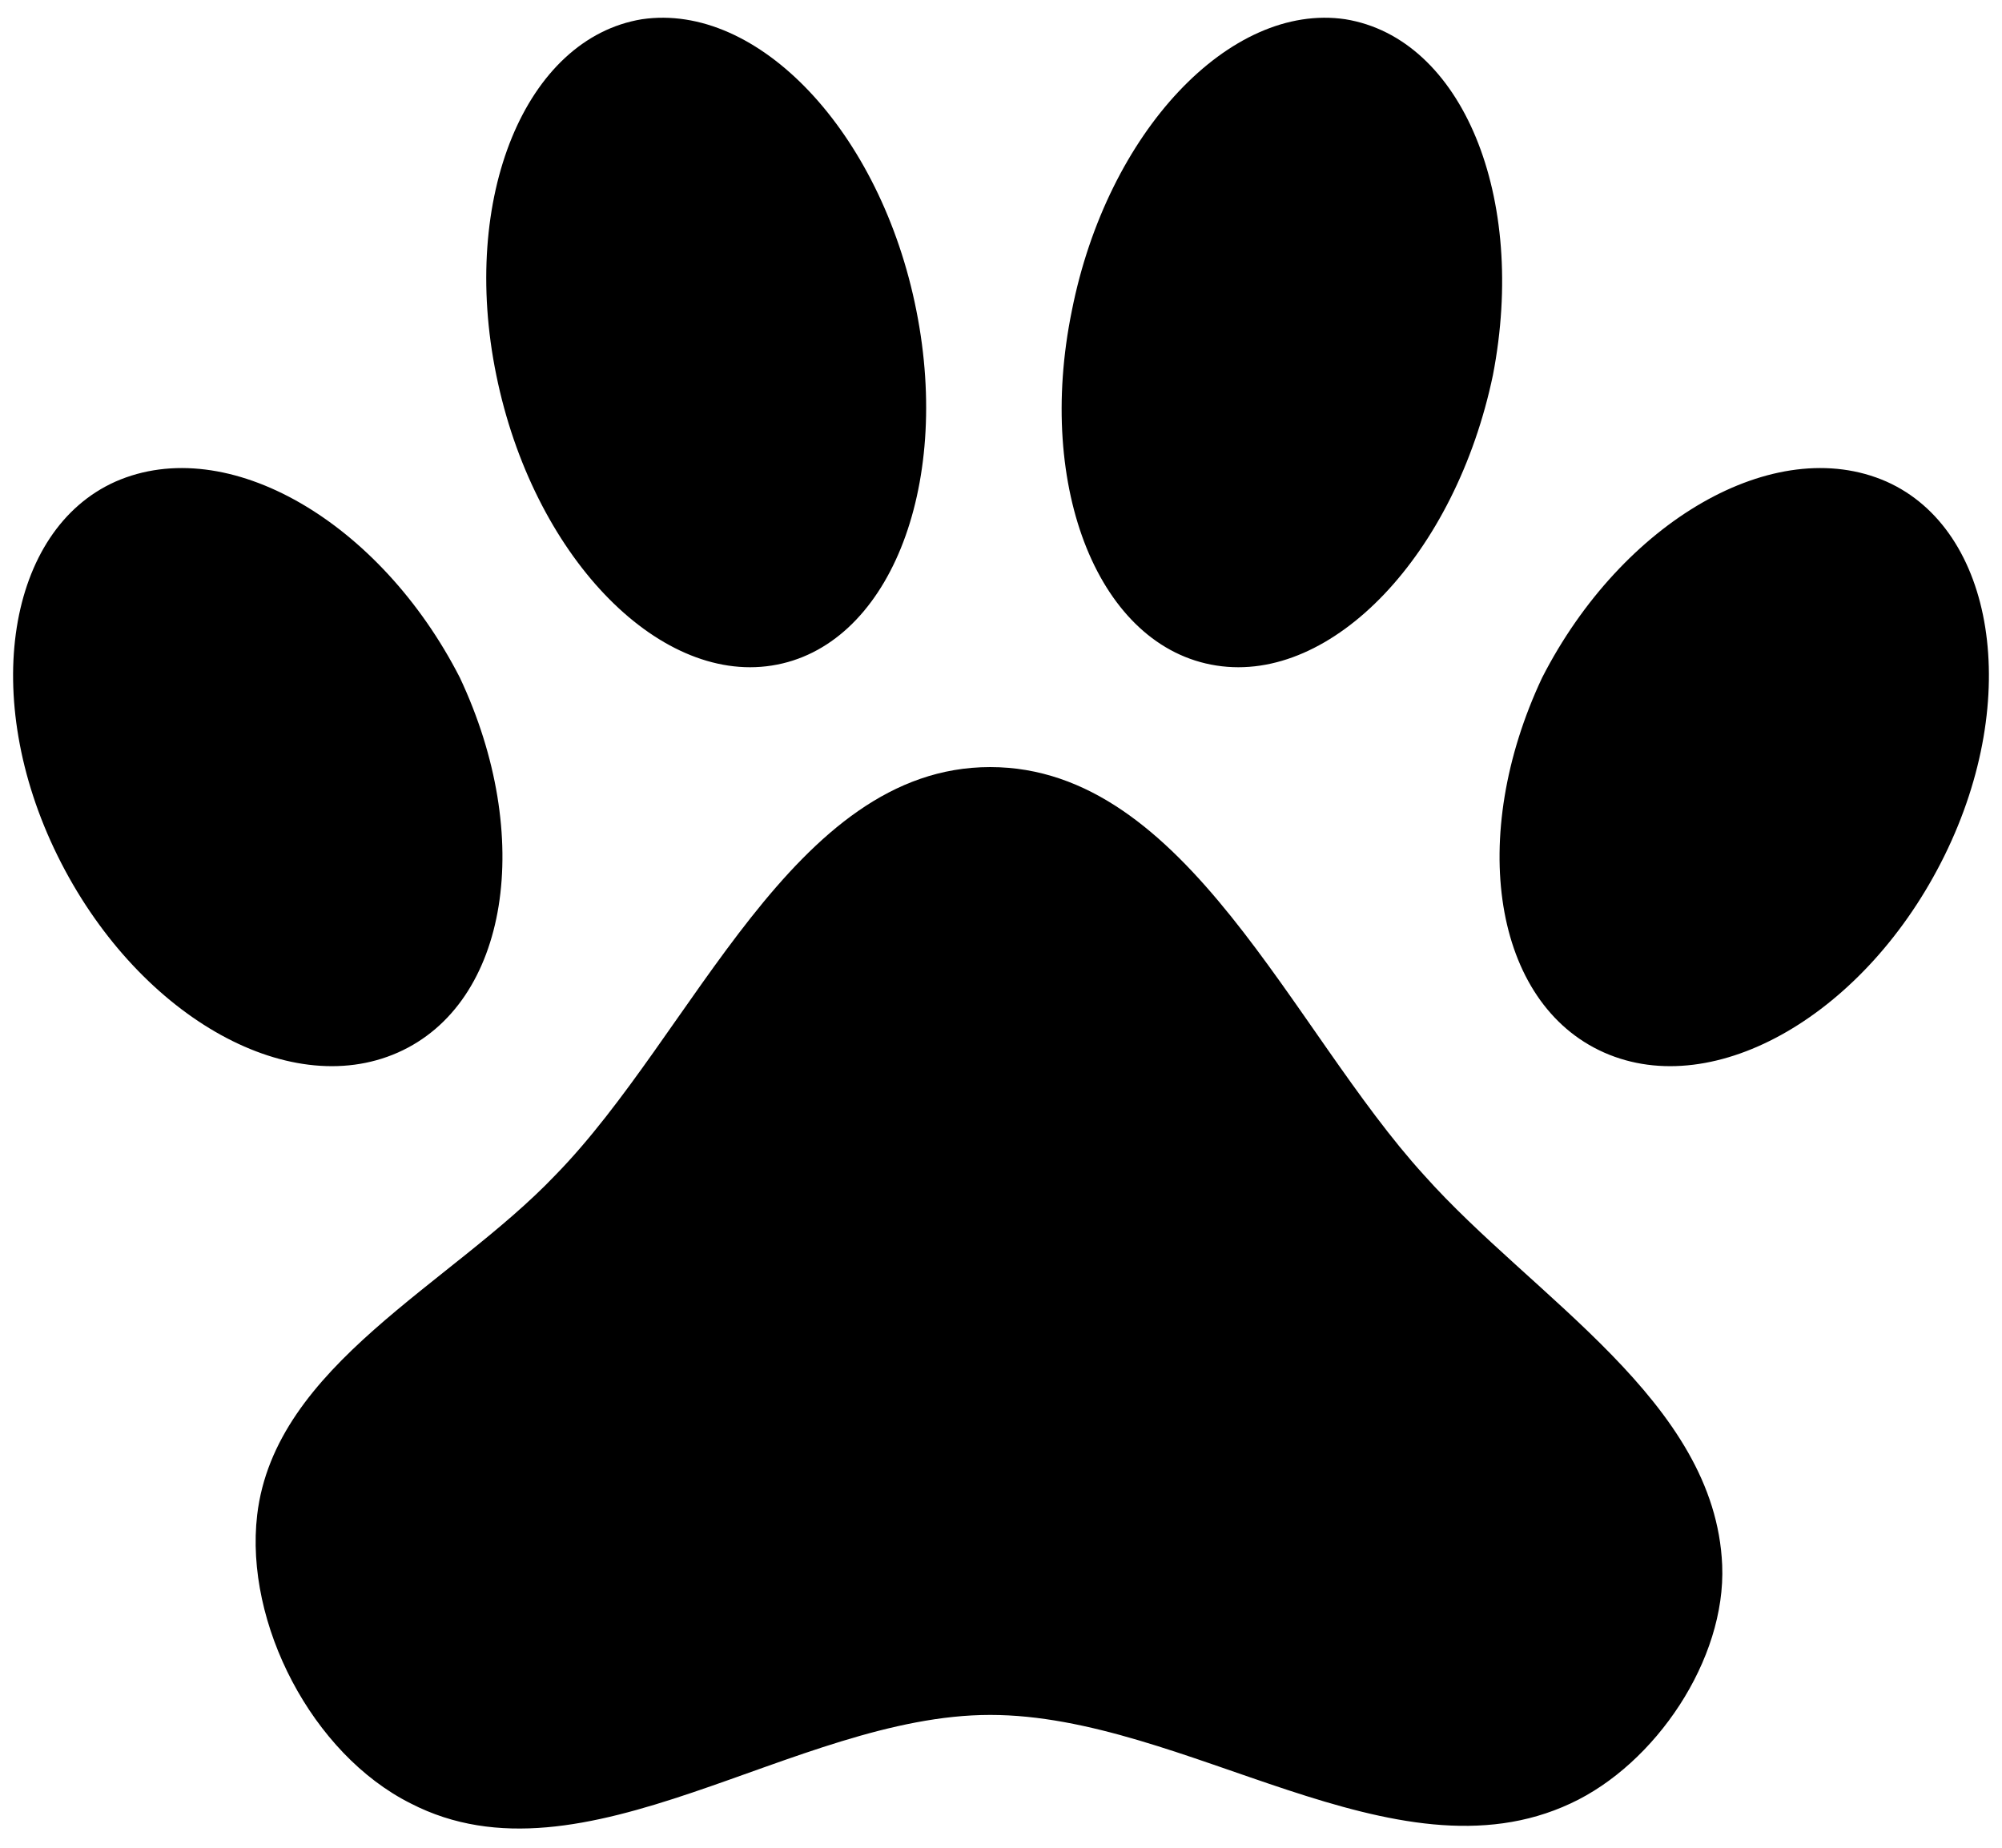 <svg width="39" height="36" viewBox="0 0 39 36" fill="none" xmlns="http://www.w3.org/2000/svg">
<path d="M12.504 0.375C14.766 0.042 17.162 2.568 17.852 6.054C18.542 9.52 17.296 12.615 15.034 12.967C12.792 13.32 10.377 10.793 9.668 7.308C8.958 3.841 10.242 0.747 12.504 0.375ZM26.208 0.375C28.489 0.747 29.754 3.841 29.083 7.308C28.355 10.793 25.959 13.32 23.698 12.967C21.417 12.615 20.171 9.52 20.88 6.054C21.57 2.568 23.966 0.042 26.208 0.375ZM2.25 9.383C4.435 8.424 7.406 10.167 8.958 13.202C10.415 16.296 9.917 19.547 7.751 20.507C5.585 21.466 2.633 19.743 1.119 16.668C-0.395 13.594 0.142 10.323 2.25 9.383ZM36.75 9.383C38.858 10.323 39.395 13.594 37.881 16.668C36.367 19.743 33.415 21.466 31.249 20.507C29.083 19.547 28.585 16.296 30.042 13.202C31.594 10.167 34.565 8.424 36.75 9.383ZM33.549 30.494C33.626 32.335 32.246 34.372 30.598 35.136C27.167 36.741 23.103 33.412 19.289 33.412C15.475 33.412 11.373 36.878 8 35.136C6.083 34.176 4.761 31.63 5.01 29.515C5.355 26.597 8.786 25.03 10.818 22.896C13.52 20.135 15.437 14.945 19.289 14.945C23.122 14.945 25.154 20.056 27.742 22.896C29.869 25.285 33.415 27.302 33.549 30.494Z" fill="black"/>
</svg>
